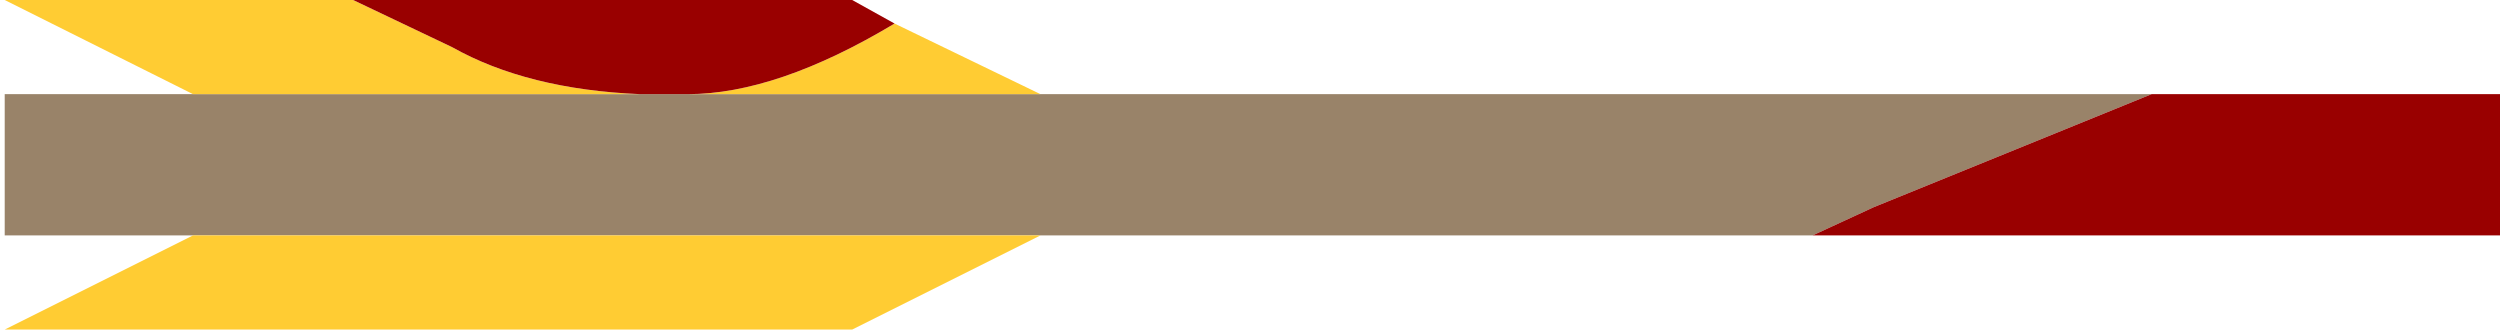 <?xml version="1.0" encoding="UTF-8" standalone="no"?>
<svg xmlns:ffdec="https://www.free-decompiler.com/flash" xmlns:xlink="http://www.w3.org/1999/xlink" ffdec:objectType="frame" height="3.5px" width="26.55px" xmlns="http://www.w3.org/2000/svg">
  <g transform="matrix(1.0, 0.0, 0.0, 1.0, 13.3, 1.75)">
    <use ffdec:characterId="2833" height="3.5" transform="matrix(1.0, 0.0, 0.0, 1.0, -13.25, -1.75)" width="26.5" xlink:href="#shape0"/>
  </g>
  <defs>
    <g id="shape0" transform="matrix(1.0, 0.0, 0.0, 1.0, 13.25, 1.75)">
      <path d="M5.95 0.75 L-2.25 0.75 -11.25 0.75 -13.25 0.75 -13.25 -0.75 -11.25 -0.75 -6.5 -0.75 -6.0 -0.75 -2.25 -0.75 9.55 -0.75 6.6 0.45 5.95 0.75" fill="#998369" fill-rule="evenodd" stroke="none"/>
      <path d="M-2.25 0.75 L-4.25 1.75 -13.25 1.75 -11.25 0.75 -2.25 0.75 M-11.25 -0.75 L-13.25 -1.75 -9.55 -1.75 -8.5 -1.25 Q-7.7 -0.8 -6.5 -0.75 L-11.25 -0.75 M-3.8 -1.5 L-2.25 -0.75 -6.0 -0.75 Q-5.05 -0.75 -3.8 -1.5" fill="#ffcc33" fill-rule="evenodd" stroke="none"/>
      <path d="M9.55 -0.75 L13.25 -0.75 13.25 0.75 5.95 0.75 6.6 0.45 9.55 -0.75 M-9.55 -1.75 L-4.25 -1.75 -3.8 -1.5 Q-5.05 -0.75 -6.0 -0.75 L-6.5 -0.75 Q-7.7 -0.8 -8.5 -1.25 L-9.55 -1.75" fill="#990000" fill-rule="evenodd" stroke="none"/>
    </g>
  </defs>
</svg>
